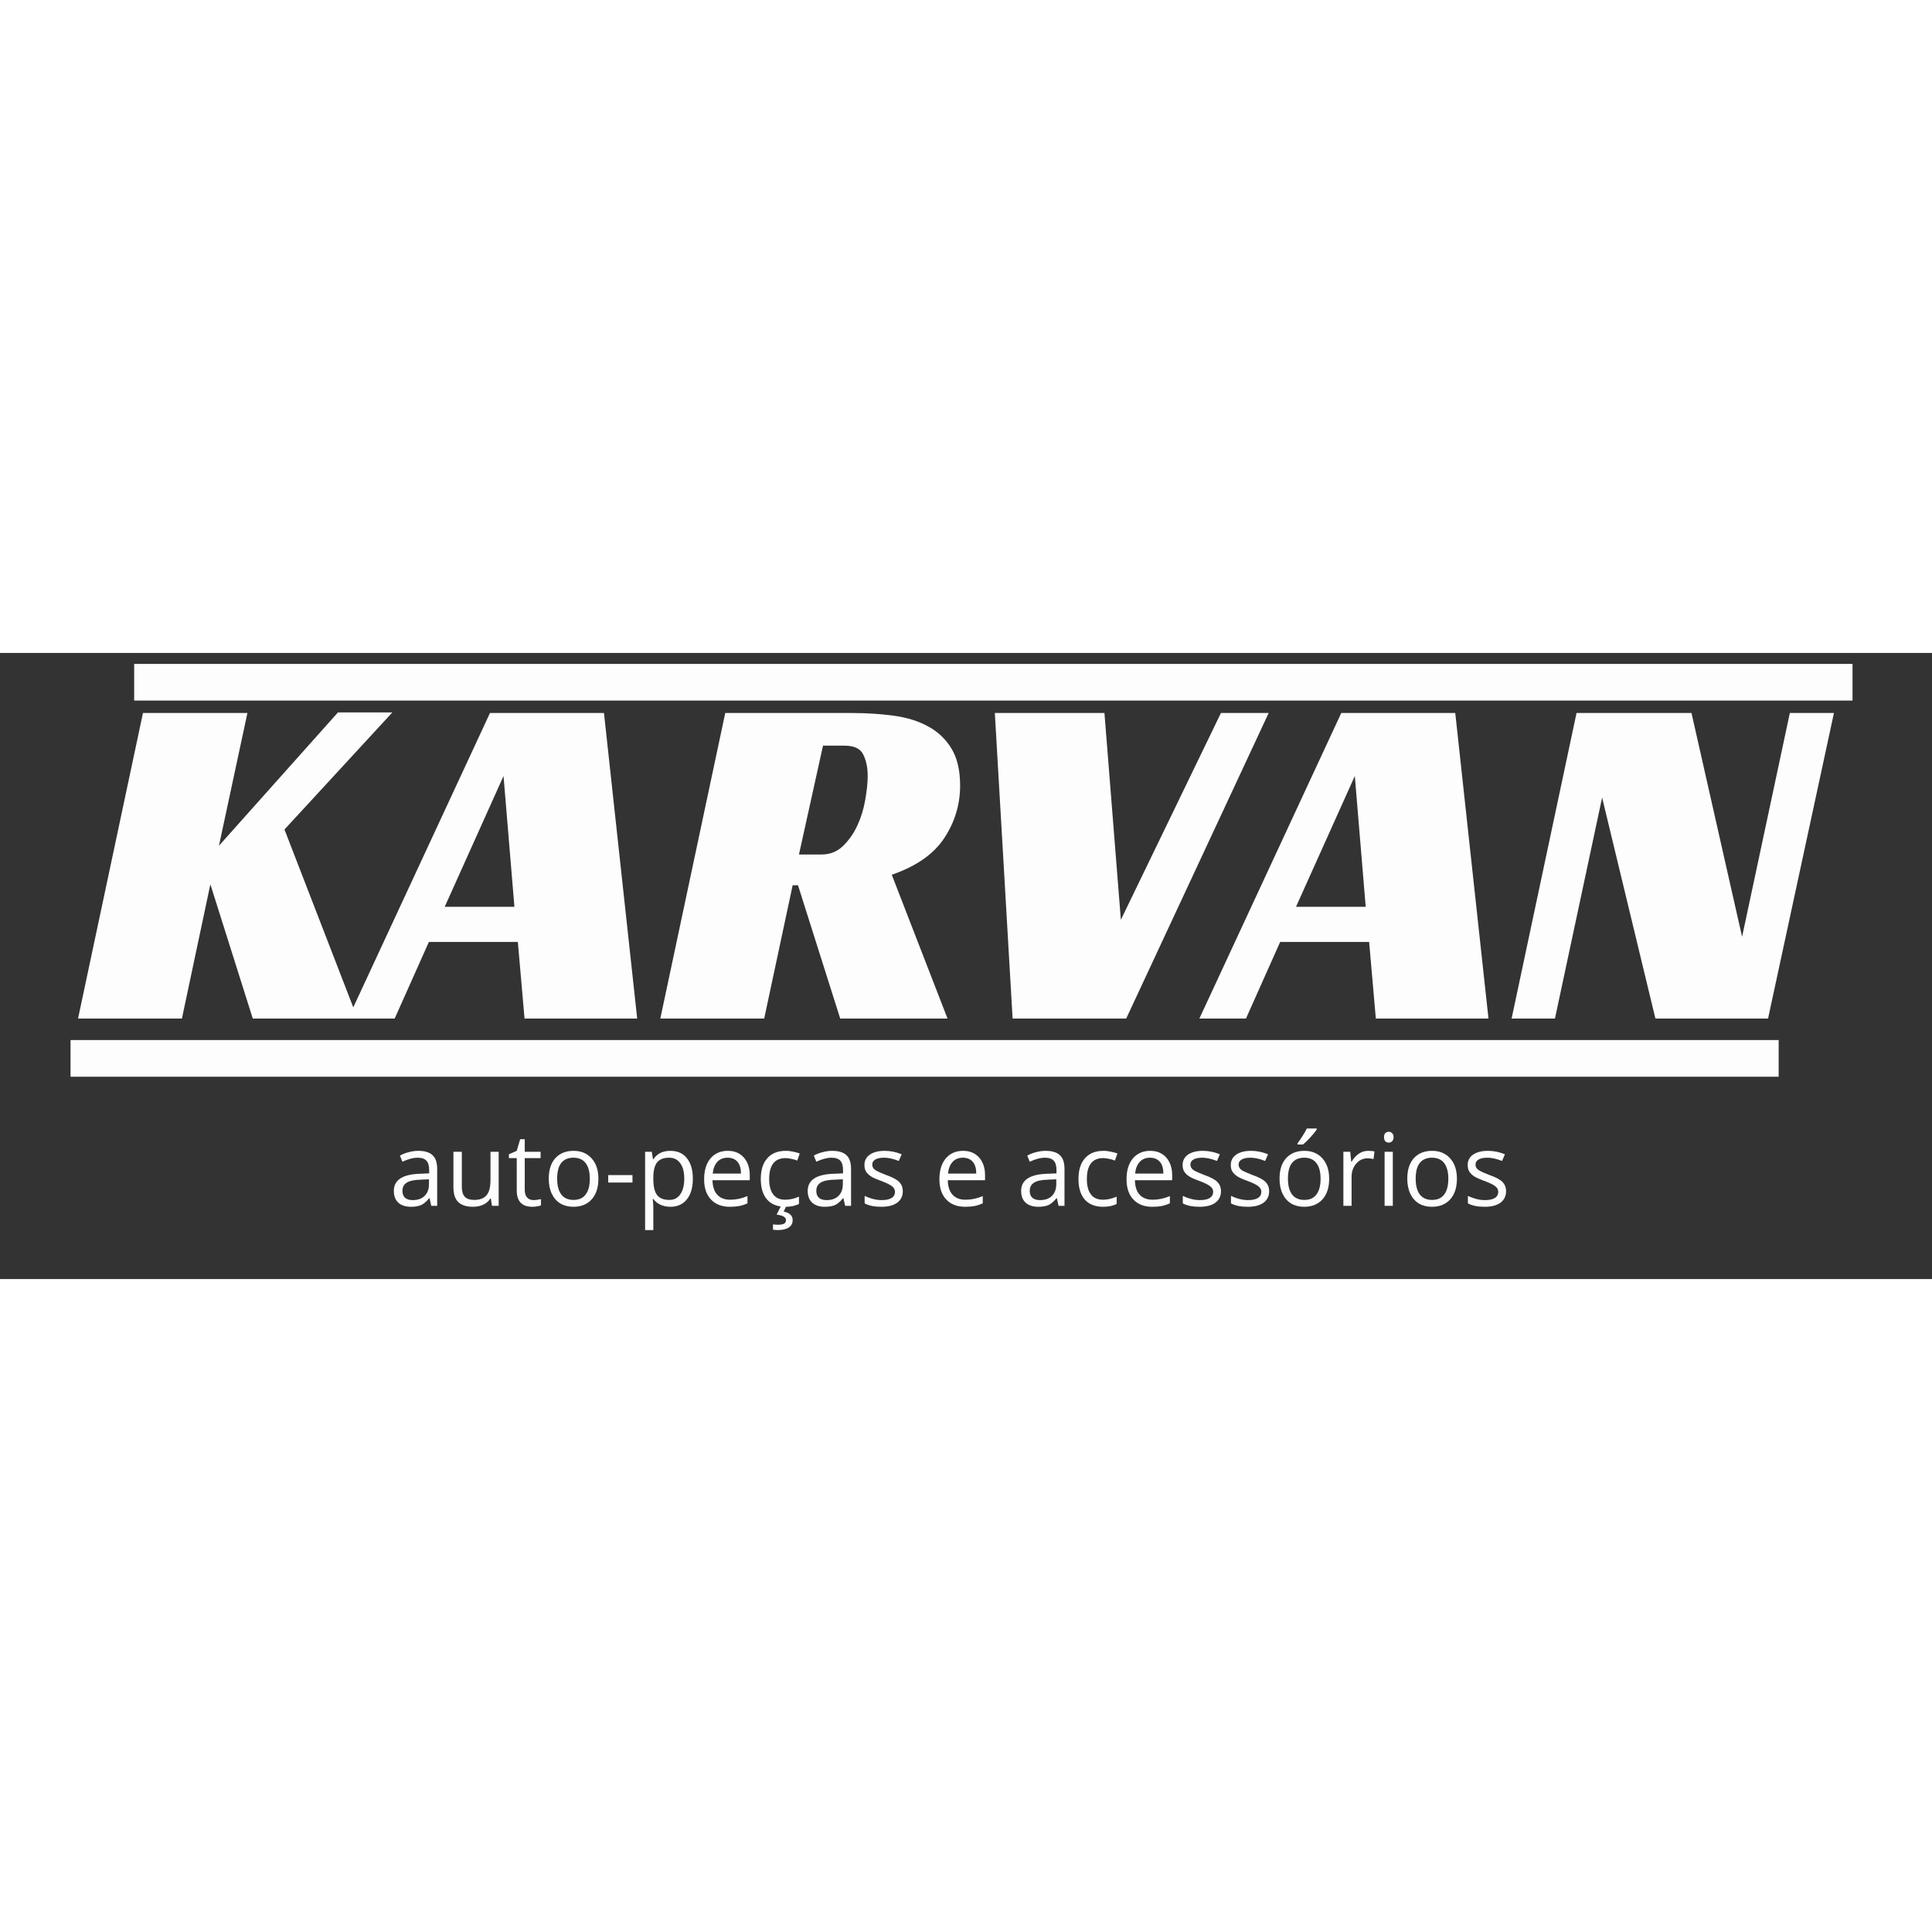 <?xml version="1.0" encoding="utf-8"?>
<svg xmlns="http://www.w3.org/2000/svg" width="256" zoomAndPan="magnify" viewBox="21.225 62.699 158.089 51.233" height="256" preserveAspectRatio="xMidYMid meet" version="1.0">
  <rect x="21.225" y="62.699" width="158.089" height="51.233" fill="#333333" stroke="none"/>
  <defs>
    <g/>
    <clipPath id="a65e512a72">
      <path d="M 0.039 13 L 27 13 L 27 39 L 0.039 39 Z M 0.039 13 " clip-rule="nonzero"/>
    </clipPath>
    <clipPath id="e26d4dfc82">
      <rect x="0" width="146" y="0" height="51"/>
    </clipPath>
    <clipPath id="f616884d3d">
      <rect x="0" width="94" y="0" height="13"/>
    </clipPath>
  </defs>
  <g transform="matrix(1, 0, 0, 1, 26.903, 54.07)">
    <g clip-path="url(#e26d4dfc82)">
      <g clip-path="url(#a65e512a72)">
        <g fill="#fdfdfd" fill-opacity="1">
          <g transform="translate(0.708, 38.544)">
            <g>
              <path d="M 11.531 -14.141 L 21.266 -25.047 L 25.719 -25.047 L 16.891 -15.469 L 22.875 0 L 14.297 0 L 10.828 -10.984 L 8.5 0 L 0 0 L 5.312 -25 L 13.859 -25 Z M 11.531 -14.141 "/>
            </g>
          </g>
        </g>
      </g>
      <g fill="#fdfdfd" fill-opacity="1">
        <g transform="translate(24.649, 38.544)">
          <g>
            <path d="M 21.812 0 L 12.594 0 L 12.047 -6.266 L 4.766 -6.266 L 1.969 0 L -1.844 0 L 9.766 -25 L 19.094 -25 Z M 6.062 -9.141 L 11.766 -9.141 L 10.875 -19.844 Z M 6.062 -9.141 "/>
          </g>
        </g>
      </g>
      <g fill="#fdfdfd" fill-opacity="1">
        <g transform="translate(48.354, 38.544)">
          <g>
            <path d="M 24.531 -19.062 C 24.531 -17.508 24.098 -16.078 23.234 -14.766 C 22.367 -13.453 20.938 -12.453 18.938 -11.766 L 23.5 0 L 14.719 0 L 11.266 -10.906 L 10.828 -10.906 L 8.5 0 L 0 0 L 5.312 -25 L 15.672 -25 C 16.879 -25 18.02 -24.926 19.094 -24.781 C 20.176 -24.633 21.113 -24.344 21.906 -23.906 C 22.707 -23.477 23.344 -22.879 23.812 -22.109 C 24.289 -21.336 24.531 -20.32 24.531 -19.062 Z M 13.188 -13.422 C 13.875 -13.422 14.457 -13.648 14.938 -14.109 C 15.426 -14.578 15.82 -15.141 16.125 -15.797 C 16.426 -16.453 16.641 -17.148 16.766 -17.891 C 16.898 -18.641 16.969 -19.289 16.969 -19.844 C 16.969 -20.531 16.848 -21.113 16.609 -21.594 C 16.379 -22.082 15.867 -22.328 15.078 -22.328 L 13.312 -22.328 L 11.344 -13.422 Z M 13.188 -13.422 "/>
          </g>
        </g>
      </g>
      <g fill="#fdfdfd" fill-opacity="1">
        <g transform="translate(72.492, 38.544)">
          <g>
            <path d="M 3.234 -25 L 12.203 -25 L 13.547 -8.078 L 21.734 -25 L 25.641 -25 L 13.984 0 L 4.688 0 Z M 3.234 -25 "/>
          </g>
        </g>
      </g>
      <g fill="#fdfdfd" fill-opacity="1">
        <g transform="translate(94.307, 38.544)">
          <g>
            <path d="M 21.812 0 L 12.594 0 L 12.047 -6.266 L 4.766 -6.266 L 1.969 0 L -1.844 0 L 9.766 -25 L 19.094 -25 Z M 6.062 -9.141 L 11.766 -9.141 L 10.875 -19.844 Z M 6.062 -9.141 "/>
          </g>
        </g>
      </g>
      <g fill="#fdfdfd" fill-opacity="1">
        <g transform="translate(118.012, 38.544)">
          <g>
            <path d="M 20.984 0 L 11.766 0 L 7.406 -18.078 L 3.547 0 L 0 0 L 5.312 -25 L 14.719 -25 L 18.859 -6.688 L 22.766 -25 L 26.375 -25 Z M 20.984 0 "/>
          </g>
        </g>
      </g>
    </g>
  </g>
  <path stroke-linecap="butt" fill="none" stroke-linejoin="miter" d="M 26.997 95.875 L 166.767 95.875" stroke="#fdfdfd" stroke-width="3" stroke-opacity="1" stroke-miterlimit="4"/>
  <path stroke-linecap="butt" fill="none" stroke-linejoin="miter" d="M 32.204 65.097 L 172.81 65.097" stroke="#fdfdfd" stroke-width="3" stroke-opacity="1" stroke-miterlimit="4"/>
  <g transform="matrix(1, 0, 0, 1, 51.903, 98.07)">
    <g clip-path="url(#f616884d3d)">
      <g fill="#fdfdfd" fill-opacity="1">
        <g transform="translate(1.173, 9.87)">
          <g>
            <path d="M 3.438 0 L 3.297 -0.625 L 3.266 -0.625 C 3.047 -0.352 2.828 -0.164 2.609 -0.062 C 2.391 0.031 2.113 0.078 1.781 0.078 C 1.344 0.078 1 -0.031 0.75 -0.25 C 0.5 -0.477 0.375 -0.801 0.375 -1.219 C 0.375 -2.113 1.086 -2.582 2.516 -2.625 L 3.266 -2.656 L 3.266 -2.922 C 3.266 -3.273 3.191 -3.531 3.047 -3.688 C 2.898 -3.852 2.66 -3.938 2.328 -3.938 C 1.961 -3.938 1.547 -3.828 1.078 -3.609 L 0.875 -4.109 C 1.094 -4.234 1.332 -4.328 1.594 -4.391 C 1.852 -4.461 2.113 -4.5 2.375 -4.5 C 2.906 -4.5 3.297 -4.379 3.547 -4.141 C 3.797 -3.91 3.922 -3.535 3.922 -3.016 L 3.922 0 Z M 1.922 -0.469 C 2.336 -0.469 2.66 -0.582 2.891 -0.812 C 3.129 -1.039 3.25 -1.363 3.25 -1.781 L 3.25 -2.172 L 2.594 -2.141 C 2.051 -2.129 1.66 -2.047 1.422 -1.891 C 1.191 -1.742 1.078 -1.52 1.078 -1.219 C 1.078 -0.977 1.148 -0.789 1.297 -0.656 C 1.441 -0.531 1.648 -0.469 1.922 -0.469 Z M 1.922 -0.469 "/>
          </g>
        </g>
        <g transform="translate(5.768, 9.87)">
          <g>
            <path d="M 1.344 -4.422 L 1.344 -1.547 C 1.344 -1.191 1.422 -0.926 1.578 -0.75 C 1.742 -0.57 2.004 -0.484 2.359 -0.484 C 2.816 -0.484 3.148 -0.609 3.359 -0.859 C 3.578 -1.109 3.688 -1.52 3.688 -2.094 L 3.688 -4.422 L 4.359 -4.422 L 4.359 0 L 3.812 0 L 3.719 -0.594 L 3.672 -0.594 C 3.535 -0.375 3.344 -0.207 3.094 -0.094 C 2.852 0.02 2.578 0.078 2.266 0.078 C 1.734 0.078 1.332 -0.047 1.062 -0.297 C 0.789 -0.555 0.656 -0.969 0.656 -1.531 L 0.656 -4.422 Z M 1.344 -4.422 "/>
          </g>
        </g>
        <g transform="translate(10.839, 9.87)">
          <g>
            <path d="M 2.141 -0.469 C 2.254 -0.469 2.363 -0.477 2.469 -0.5 C 2.582 -0.52 2.676 -0.535 2.75 -0.547 L 2.75 -0.047 C 2.676 -0.004 2.566 0.023 2.422 0.047 C 2.285 0.066 2.16 0.078 2.047 0.078 C 1.191 0.078 0.766 -0.367 0.766 -1.266 L 0.766 -3.906 L 0.125 -3.906 L 0.125 -4.219 L 0.766 -4.5 L 1.047 -5.453 L 1.422 -5.453 L 1.422 -4.422 L 2.719 -4.422 L 2.719 -3.906 L 1.422 -3.906 L 1.422 -1.297 C 1.422 -1.035 1.484 -0.832 1.609 -0.688 C 1.742 -0.539 1.922 -0.469 2.141 -0.469 Z M 2.141 -0.469 "/>
          </g>
        </g>
        <g transform="translate(13.756, 9.87)">
          <g>
            <path d="M 4.531 -2.219 C 4.531 -1.5 4.348 -0.938 3.984 -0.531 C 3.617 -0.125 3.117 0.078 2.484 0.078 C 2.086 0.078 1.734 -0.008 1.422 -0.188 C 1.117 -0.375 0.883 -0.641 0.719 -0.984 C 0.551 -1.336 0.469 -1.75 0.469 -2.219 C 0.469 -2.938 0.645 -3.492 1 -3.891 C 1.363 -4.297 1.863 -4.5 2.5 -4.5 C 3.125 -4.5 3.617 -4.289 3.984 -3.875 C 4.348 -3.469 4.531 -2.914 4.531 -2.219 Z M 1.156 -2.219 C 1.156 -1.656 1.27 -1.223 1.5 -0.922 C 1.727 -0.629 2.062 -0.484 2.5 -0.484 C 2.938 -0.484 3.266 -0.629 3.484 -0.922 C 3.711 -1.211 3.828 -1.645 3.828 -2.219 C 3.828 -2.781 3.711 -3.207 3.484 -3.5 C 3.266 -3.789 2.93 -3.938 2.484 -3.938 C 2.047 -3.938 1.711 -3.789 1.484 -3.5 C 1.266 -3.219 1.156 -2.789 1.156 -2.219 Z M 1.156 -2.219 "/>
          </g>
        </g>
        <g transform="translate(18.747, 9.87)">
          <g>
            <path d="M 0.344 -1.906 L 0.344 -2.516 L 2.328 -2.516 L 2.328 -1.906 Z M 0.344 -1.906 "/>
          </g>
        </g>
        <g transform="translate(21.406, 9.87)">
          <g>
            <path d="M 2.766 0.078 C 2.484 0.078 2.223 0.023 1.984 -0.078 C 1.742 -0.18 1.539 -0.344 1.375 -0.562 L 1.328 -0.562 C 1.359 -0.312 1.375 -0.066 1.375 0.172 L 1.375 1.984 L 0.703 1.984 L 0.703 -4.422 L 1.25 -4.422 L 1.344 -3.812 L 1.375 -3.812 C 1.551 -4.062 1.754 -4.238 1.984 -4.344 C 2.211 -4.445 2.473 -4.5 2.766 -4.5 C 3.359 -4.5 3.812 -4.297 4.125 -3.891 C 4.445 -3.492 4.609 -2.938 4.609 -2.219 C 4.609 -1.488 4.441 -0.922 4.109 -0.516 C 3.785 -0.117 3.336 0.078 2.766 0.078 Z M 2.672 -3.938 C 2.223 -3.938 1.895 -3.812 1.688 -3.562 C 1.488 -3.312 1.383 -2.91 1.375 -2.359 L 1.375 -2.219 C 1.375 -1.594 1.477 -1.145 1.688 -0.875 C 1.895 -0.613 2.227 -0.484 2.688 -0.484 C 3.07 -0.484 3.367 -0.633 3.578 -0.938 C 3.797 -1.25 3.906 -1.676 3.906 -2.219 C 3.906 -2.77 3.797 -3.191 3.578 -3.484 C 3.367 -3.785 3.066 -3.938 2.672 -3.938 Z M 2.672 -3.938 "/>
          </g>
        </g>
        <g transform="translate(26.469, 9.87)">
          <g>
            <path d="M 2.578 0.078 C 1.922 0.078 1.406 -0.117 1.031 -0.516 C 0.656 -0.91 0.469 -1.461 0.469 -2.172 C 0.469 -2.891 0.641 -3.457 0.984 -3.875 C 1.336 -4.289 1.812 -4.5 2.406 -4.5 C 2.957 -4.5 3.395 -4.316 3.719 -3.953 C 4.039 -3.586 4.203 -3.109 4.203 -2.516 L 4.203 -2.094 L 1.156 -2.094 C 1.164 -1.57 1.297 -1.176 1.547 -0.906 C 1.797 -0.633 2.148 -0.5 2.609 -0.5 C 3.078 -0.5 3.547 -0.598 4.016 -0.797 L 4.016 -0.203 C 3.773 -0.098 3.551 -0.023 3.344 0.016 C 3.133 0.055 2.879 0.078 2.578 0.078 Z M 2.391 -3.938 C 2.035 -3.938 1.754 -3.82 1.547 -3.594 C 1.336 -3.363 1.211 -3.047 1.172 -2.641 L 3.484 -2.641 C 3.484 -3.055 3.391 -3.375 3.203 -3.594 C 3.016 -3.82 2.742 -3.938 2.391 -3.938 Z M 2.391 -3.938 "/>
          </g>
        </g>
        <g transform="translate(31.105, 9.87)">
          <g>
            <path d="M 2.484 0.078 C 1.836 0.078 1.336 -0.117 0.984 -0.516 C 0.641 -0.91 0.469 -1.469 0.469 -2.188 C 0.469 -2.926 0.645 -3.492 1 -3.891 C 1.352 -4.297 1.859 -4.5 2.516 -4.5 C 2.734 -4.5 2.945 -4.473 3.156 -4.422 C 3.375 -4.379 3.539 -4.332 3.656 -4.281 L 3.453 -3.703 C 3.305 -3.766 3.145 -3.812 2.969 -3.844 C 2.789 -3.883 2.633 -3.906 2.5 -3.906 C 1.602 -3.906 1.156 -3.332 1.156 -2.188 C 1.156 -1.645 1.266 -1.227 1.484 -0.938 C 1.703 -0.645 2.031 -0.5 2.469 -0.5 C 2.832 -0.5 3.207 -0.582 3.594 -0.75 L 3.594 -0.156 C 3.301 0 2.93 0.078 2.484 0.078 Z M 3.078 1.172 C 3.078 1.43 2.973 1.629 2.766 1.766 C 2.555 1.91 2.25 1.984 1.844 1.984 C 1.707 1.984 1.582 1.973 1.469 1.953 L 1.469 1.516 C 1.582 1.535 1.719 1.547 1.875 1.547 C 2.094 1.547 2.254 1.52 2.359 1.469 C 2.473 1.414 2.531 1.316 2.531 1.172 C 2.531 1.055 2.473 0.961 2.359 0.891 C 2.254 0.816 2.055 0.758 1.766 0.719 L 2.125 0 L 2.562 0 L 2.344 0.469 C 2.832 0.57 3.078 0.805 3.078 1.172 Z M 3.078 1.172 "/>
          </g>
        </g>
        <g transform="translate(35.039, 9.87)">
          <g>
            <path d="M 3.438 0 L 3.297 -0.625 L 3.266 -0.625 C 3.047 -0.352 2.828 -0.164 2.609 -0.062 C 2.391 0.031 2.113 0.078 1.781 0.078 C 1.344 0.078 1 -0.031 0.75 -0.25 C 0.5 -0.477 0.375 -0.801 0.375 -1.219 C 0.375 -2.113 1.086 -2.582 2.516 -2.625 L 3.266 -2.656 L 3.266 -2.922 C 3.266 -3.273 3.191 -3.531 3.047 -3.688 C 2.898 -3.852 2.66 -3.938 2.328 -3.938 C 1.961 -3.938 1.547 -3.828 1.078 -3.609 L 0.875 -4.109 C 1.094 -4.234 1.332 -4.328 1.594 -4.391 C 1.852 -4.461 2.113 -4.5 2.375 -4.5 C 2.906 -4.5 3.297 -4.379 3.547 -4.141 C 3.797 -3.91 3.922 -3.535 3.922 -3.016 L 3.922 0 Z M 1.922 -0.469 C 2.336 -0.469 2.66 -0.582 2.891 -0.812 C 3.129 -1.039 3.25 -1.363 3.25 -1.781 L 3.25 -2.172 L 2.594 -2.141 C 2.051 -2.129 1.66 -2.047 1.422 -1.891 C 1.191 -1.742 1.078 -1.52 1.078 -1.219 C 1.078 -0.977 1.148 -0.789 1.297 -0.656 C 1.441 -0.531 1.648 -0.469 1.922 -0.469 Z M 1.922 -0.469 "/>
          </g>
        </g>
        <g transform="translate(39.634, 9.87)">
          <g>
            <path d="M 3.562 -1.203 C 3.562 -0.797 3.406 -0.477 3.094 -0.25 C 2.789 -0.031 2.363 0.078 1.812 0.078 C 1.227 0.078 0.77 -0.016 0.438 -0.203 L 0.438 -0.812 C 0.656 -0.707 0.883 -0.625 1.125 -0.562 C 1.363 -0.5 1.598 -0.469 1.828 -0.469 C 2.18 -0.469 2.453 -0.523 2.641 -0.641 C 2.828 -0.754 2.922 -0.926 2.922 -1.156 C 2.922 -1.32 2.844 -1.469 2.688 -1.594 C 2.539 -1.719 2.25 -1.863 1.812 -2.031 C 1.406 -2.176 1.113 -2.305 0.938 -2.422 C 0.77 -2.535 0.641 -2.664 0.547 -2.812 C 0.461 -2.957 0.422 -3.133 0.422 -3.344 C 0.422 -3.695 0.566 -3.977 0.859 -4.188 C 1.16 -4.395 1.566 -4.5 2.078 -4.5 C 2.547 -4.5 3.008 -4.406 3.469 -4.219 L 3.234 -3.672 C 2.785 -3.848 2.383 -3.938 2.031 -3.938 C 1.707 -3.938 1.461 -3.883 1.297 -3.781 C 1.141 -3.688 1.062 -3.551 1.062 -3.375 C 1.062 -3.258 1.094 -3.16 1.156 -3.078 C 1.219 -2.992 1.316 -2.914 1.453 -2.844 C 1.586 -2.77 1.844 -2.66 2.219 -2.516 C 2.75 -2.328 3.102 -2.133 3.281 -1.938 C 3.469 -1.738 3.562 -1.492 3.562 -1.203 Z M 3.562 -1.203 "/>
          </g>
        </g>
        <g transform="translate(43.576, 9.87)">
          <g/>
        </g>
        <g transform="translate(45.722, 9.87)">
          <g>
            <path d="M 2.578 0.078 C 1.922 0.078 1.406 -0.117 1.031 -0.516 C 0.656 -0.91 0.469 -1.461 0.469 -2.172 C 0.469 -2.891 0.641 -3.457 0.984 -3.875 C 1.336 -4.289 1.812 -4.5 2.406 -4.5 C 2.957 -4.5 3.395 -4.316 3.719 -3.953 C 4.039 -3.586 4.203 -3.109 4.203 -2.516 L 4.203 -2.094 L 1.156 -2.094 C 1.164 -1.57 1.297 -1.176 1.547 -0.906 C 1.797 -0.633 2.148 -0.5 2.609 -0.5 C 3.078 -0.5 3.547 -0.598 4.016 -0.797 L 4.016 -0.203 C 3.773 -0.098 3.551 -0.023 3.344 0.016 C 3.133 0.055 2.879 0.078 2.578 0.078 Z M 2.391 -3.938 C 2.035 -3.938 1.754 -3.82 1.547 -3.594 C 1.336 -3.363 1.211 -3.047 1.172 -2.641 L 3.484 -2.641 C 3.484 -3.055 3.391 -3.375 3.203 -3.594 C 3.016 -3.82 2.742 -3.938 2.391 -3.938 Z M 2.391 -3.938 "/>
          </g>
        </g>
        <g transform="translate(50.358, 9.87)">
          <g/>
        </g>
        <g transform="translate(52.504, 9.87)">
          <g>
            <path d="M 3.438 0 L 3.297 -0.625 L 3.266 -0.625 C 3.047 -0.352 2.828 -0.164 2.609 -0.062 C 2.391 0.031 2.113 0.078 1.781 0.078 C 1.344 0.078 1 -0.031 0.75 -0.25 C 0.5 -0.477 0.375 -0.801 0.375 -1.219 C 0.375 -2.113 1.086 -2.582 2.516 -2.625 L 3.266 -2.656 L 3.266 -2.922 C 3.266 -3.273 3.191 -3.531 3.047 -3.688 C 2.898 -3.852 2.66 -3.938 2.328 -3.938 C 1.961 -3.938 1.547 -3.828 1.078 -3.609 L 0.875 -4.109 C 1.094 -4.234 1.332 -4.328 1.594 -4.391 C 1.852 -4.461 2.113 -4.5 2.375 -4.5 C 2.906 -4.5 3.297 -4.379 3.547 -4.141 C 3.797 -3.91 3.922 -3.535 3.922 -3.016 L 3.922 0 Z M 1.922 -0.469 C 2.336 -0.469 2.66 -0.582 2.891 -0.812 C 3.129 -1.039 3.25 -1.363 3.25 -1.781 L 3.25 -2.172 L 2.594 -2.141 C 2.051 -2.129 1.66 -2.047 1.422 -1.891 C 1.191 -1.742 1.078 -1.52 1.078 -1.219 C 1.078 -0.977 1.148 -0.789 1.297 -0.656 C 1.441 -0.531 1.648 -0.469 1.922 -0.469 Z M 1.922 -0.469 "/>
          </g>
        </g>
        <g transform="translate(57.1, 9.87)">
          <g>
            <path d="M 2.484 0.078 C 1.836 0.078 1.336 -0.117 0.984 -0.516 C 0.641 -0.91 0.469 -1.469 0.469 -2.188 C 0.469 -2.926 0.645 -3.492 1 -3.891 C 1.352 -4.297 1.859 -4.5 2.516 -4.5 C 2.734 -4.5 2.945 -4.473 3.156 -4.422 C 3.375 -4.379 3.539 -4.332 3.656 -4.281 L 3.453 -3.703 C 3.305 -3.766 3.145 -3.812 2.969 -3.844 C 2.789 -3.883 2.633 -3.906 2.5 -3.906 C 1.602 -3.906 1.156 -3.332 1.156 -2.188 C 1.156 -1.645 1.266 -1.227 1.484 -0.938 C 1.703 -0.645 2.031 -0.5 2.469 -0.5 C 2.832 -0.5 3.207 -0.582 3.594 -0.75 L 3.594 -0.156 C 3.301 0 2.93 0.078 2.484 0.078 Z M 2.484 0.078 "/>
          </g>
        </g>
        <g transform="translate(61.033, 9.87)">
          <g>
            <path d="M 2.578 0.078 C 1.922 0.078 1.406 -0.117 1.031 -0.516 C 0.656 -0.91 0.469 -1.461 0.469 -2.172 C 0.469 -2.891 0.641 -3.457 0.984 -3.875 C 1.336 -4.289 1.812 -4.5 2.406 -4.5 C 2.957 -4.5 3.395 -4.316 3.719 -3.953 C 4.039 -3.586 4.203 -3.109 4.203 -2.516 L 4.203 -2.094 L 1.156 -2.094 C 1.164 -1.57 1.297 -1.176 1.547 -0.906 C 1.797 -0.633 2.148 -0.5 2.609 -0.5 C 3.078 -0.5 3.547 -0.598 4.016 -0.797 L 4.016 -0.203 C 3.773 -0.098 3.551 -0.023 3.344 0.016 C 3.133 0.055 2.879 0.078 2.578 0.078 Z M 2.391 -3.938 C 2.035 -3.938 1.754 -3.82 1.547 -3.594 C 1.336 -3.363 1.211 -3.047 1.172 -2.641 L 3.484 -2.641 C 3.484 -3.055 3.391 -3.375 3.203 -3.594 C 3.016 -3.82 2.742 -3.938 2.391 -3.938 Z M 2.391 -3.938 "/>
          </g>
        </g>
        <g transform="translate(65.669, 9.87)">
          <g>
            <path d="M 3.562 -1.203 C 3.562 -0.797 3.406 -0.477 3.094 -0.25 C 2.789 -0.031 2.363 0.078 1.812 0.078 C 1.227 0.078 0.77 -0.016 0.438 -0.203 L 0.438 -0.812 C 0.656 -0.707 0.883 -0.625 1.125 -0.562 C 1.363 -0.5 1.598 -0.469 1.828 -0.469 C 2.18 -0.469 2.453 -0.523 2.641 -0.641 C 2.828 -0.754 2.922 -0.926 2.922 -1.156 C 2.922 -1.32 2.844 -1.469 2.688 -1.594 C 2.539 -1.719 2.25 -1.863 1.812 -2.031 C 1.406 -2.176 1.113 -2.305 0.938 -2.422 C 0.77 -2.535 0.641 -2.664 0.547 -2.812 C 0.461 -2.957 0.422 -3.133 0.422 -3.344 C 0.422 -3.695 0.566 -3.977 0.859 -4.188 C 1.16 -4.395 1.566 -4.5 2.078 -4.5 C 2.547 -4.5 3.008 -4.406 3.469 -4.219 L 3.234 -3.672 C 2.785 -3.848 2.383 -3.938 2.031 -3.938 C 1.707 -3.938 1.461 -3.883 1.297 -3.781 C 1.141 -3.688 1.062 -3.551 1.062 -3.375 C 1.062 -3.258 1.094 -3.16 1.156 -3.078 C 1.219 -2.992 1.316 -2.914 1.453 -2.844 C 1.586 -2.77 1.844 -2.66 2.219 -2.516 C 2.75 -2.328 3.102 -2.133 3.281 -1.938 C 3.469 -1.738 3.562 -1.492 3.562 -1.203 Z M 3.562 -1.203 "/>
          </g>
        </g>
        <g transform="translate(69.611, 9.87)">
          <g>
            <path d="M 3.562 -1.203 C 3.562 -0.797 3.406 -0.477 3.094 -0.25 C 2.789 -0.031 2.363 0.078 1.812 0.078 C 1.227 0.078 0.77 -0.016 0.438 -0.203 L 0.438 -0.812 C 0.656 -0.707 0.883 -0.625 1.125 -0.562 C 1.363 -0.5 1.598 -0.469 1.828 -0.469 C 2.18 -0.469 2.453 -0.523 2.641 -0.641 C 2.828 -0.754 2.922 -0.926 2.922 -1.156 C 2.922 -1.32 2.844 -1.469 2.688 -1.594 C 2.539 -1.719 2.25 -1.863 1.812 -2.031 C 1.406 -2.176 1.113 -2.305 0.938 -2.422 C 0.77 -2.535 0.641 -2.664 0.547 -2.812 C 0.461 -2.957 0.422 -3.133 0.422 -3.344 C 0.422 -3.695 0.566 -3.977 0.859 -4.188 C 1.16 -4.395 1.566 -4.5 2.078 -4.5 C 2.547 -4.5 3.008 -4.406 3.469 -4.219 L 3.234 -3.672 C 2.785 -3.848 2.383 -3.938 2.031 -3.938 C 1.707 -3.938 1.461 -3.883 1.297 -3.781 C 1.141 -3.688 1.062 -3.551 1.062 -3.375 C 1.062 -3.258 1.094 -3.16 1.156 -3.078 C 1.219 -2.992 1.316 -2.914 1.453 -2.844 C 1.586 -2.77 1.844 -2.66 2.219 -2.516 C 2.75 -2.328 3.102 -2.133 3.281 -1.938 C 3.469 -1.738 3.562 -1.492 3.562 -1.203 Z M 3.562 -1.203 "/>
          </g>
        </g>
        <g transform="translate(73.553, 9.87)">
          <g>
            <path d="M 4.531 -2.219 C 4.531 -1.5 4.348 -0.938 3.984 -0.531 C 3.617 -0.125 3.117 0.078 2.484 0.078 C 2.086 0.078 1.734 -0.008 1.422 -0.188 C 1.117 -0.375 0.883 -0.641 0.719 -0.984 C 0.551 -1.336 0.469 -1.75 0.469 -2.219 C 0.469 -2.938 0.645 -3.492 1 -3.891 C 1.363 -4.297 1.863 -4.5 2.5 -4.5 C 3.125 -4.5 3.617 -4.289 3.984 -3.875 C 4.348 -3.469 4.531 -2.914 4.531 -2.219 Z M 1.156 -2.219 C 1.156 -1.656 1.27 -1.223 1.5 -0.922 C 1.727 -0.629 2.062 -0.484 2.5 -0.484 C 2.938 -0.484 3.266 -0.629 3.484 -0.922 C 3.711 -1.211 3.828 -1.645 3.828 -2.219 C 3.828 -2.781 3.711 -3.207 3.484 -3.5 C 3.266 -3.789 2.93 -3.938 2.484 -3.938 C 2.047 -3.938 1.711 -3.789 1.484 -3.5 C 1.266 -3.219 1.156 -2.789 1.156 -2.219 Z M 1.938 -5.109 C 2.062 -5.273 2.195 -5.473 2.344 -5.703 C 2.5 -5.941 2.617 -6.148 2.703 -6.328 L 3.516 -6.328 L 3.516 -6.25 C 3.398 -6.07 3.223 -5.852 2.984 -5.594 C 2.754 -5.344 2.551 -5.148 2.375 -5.016 L 1.938 -5.016 Z M 1.938 -5.109 "/>
          </g>
        </g>
        <g transform="translate(78.543, 9.87)">
          <g>
            <path d="M 2.734 -4.5 C 2.922 -4.5 3.094 -4.484 3.25 -4.453 L 3.172 -3.828 C 2.984 -3.867 2.82 -3.891 2.688 -3.891 C 2.32 -3.891 2.008 -3.742 1.75 -3.453 C 1.5 -3.16 1.375 -2.801 1.375 -2.375 L 1.375 0 L 0.703 0 L 0.703 -4.422 L 1.266 -4.422 L 1.344 -3.609 L 1.375 -3.609 C 1.539 -3.891 1.738 -4.109 1.969 -4.266 C 2.195 -4.422 2.453 -4.5 2.734 -4.5 Z M 2.734 -4.5 "/>
          </g>
        </g>
        <g transform="translate(81.916, 9.87)">
          <g>
            <path d="M 1.375 0 L 0.703 0 L 0.703 -4.422 L 1.375 -4.422 Z M 0.656 -5.625 C 0.656 -5.781 0.691 -5.891 0.766 -5.953 C 0.836 -6.023 0.93 -6.062 1.047 -6.062 C 1.148 -6.062 1.238 -6.023 1.312 -5.953 C 1.395 -5.879 1.438 -5.77 1.438 -5.625 C 1.438 -5.469 1.395 -5.352 1.312 -5.281 C 1.238 -5.207 1.148 -5.172 1.047 -5.172 C 0.93 -5.172 0.836 -5.207 0.766 -5.281 C 0.691 -5.352 0.656 -5.469 0.656 -5.625 Z M 0.656 -5.625 "/>
          </g>
        </g>
        <g transform="translate(84.006, 9.87)">
          <g>
            <path d="M 4.531 -2.219 C 4.531 -1.5 4.348 -0.938 3.984 -0.531 C 3.617 -0.125 3.117 0.078 2.484 0.078 C 2.086 0.078 1.734 -0.008 1.422 -0.188 C 1.117 -0.375 0.883 -0.641 0.719 -0.984 C 0.551 -1.336 0.469 -1.75 0.469 -2.219 C 0.469 -2.938 0.645 -3.492 1 -3.891 C 1.363 -4.297 1.863 -4.5 2.5 -4.5 C 3.125 -4.5 3.617 -4.289 3.984 -3.875 C 4.348 -3.469 4.531 -2.914 4.531 -2.219 Z M 1.156 -2.219 C 1.156 -1.656 1.27 -1.223 1.5 -0.922 C 1.727 -0.629 2.062 -0.484 2.5 -0.484 C 2.938 -0.484 3.266 -0.629 3.484 -0.922 C 3.711 -1.211 3.828 -1.645 3.828 -2.219 C 3.828 -2.781 3.711 -3.207 3.484 -3.5 C 3.266 -3.789 2.93 -3.938 2.484 -3.938 C 2.047 -3.938 1.711 -3.789 1.484 -3.5 C 1.266 -3.219 1.156 -2.789 1.156 -2.219 Z M 1.156 -2.219 "/>
          </g>
        </g>
        <g transform="translate(88.997, 9.87)">
          <g>
            <path d="M 3.562 -1.203 C 3.562 -0.797 3.406 -0.477 3.094 -0.25 C 2.789 -0.031 2.363 0.078 1.812 0.078 C 1.227 0.078 0.77 -0.016 0.438 -0.203 L 0.438 -0.812 C 0.656 -0.707 0.883 -0.625 1.125 -0.562 C 1.363 -0.5 1.598 -0.469 1.828 -0.469 C 2.18 -0.469 2.453 -0.523 2.641 -0.641 C 2.828 -0.754 2.922 -0.926 2.922 -1.156 C 2.922 -1.32 2.844 -1.469 2.688 -1.594 C 2.539 -1.719 2.25 -1.863 1.812 -2.031 C 1.406 -2.176 1.113 -2.305 0.938 -2.422 C 0.77 -2.535 0.641 -2.664 0.547 -2.812 C 0.461 -2.957 0.422 -3.133 0.422 -3.344 C 0.422 -3.695 0.566 -3.977 0.859 -4.188 C 1.16 -4.395 1.566 -4.5 2.078 -4.5 C 2.547 -4.5 3.008 -4.406 3.469 -4.219 L 3.234 -3.672 C 2.785 -3.848 2.383 -3.938 2.031 -3.938 C 1.707 -3.938 1.461 -3.883 1.297 -3.781 C 1.141 -3.688 1.062 -3.551 1.062 -3.375 C 1.062 -3.258 1.094 -3.16 1.156 -3.078 C 1.219 -2.992 1.316 -2.914 1.453 -2.844 C 1.586 -2.77 1.844 -2.66 2.219 -2.516 C 2.75 -2.328 3.102 -2.133 3.281 -1.938 C 3.469 -1.738 3.562 -1.492 3.562 -1.203 Z M 3.562 -1.203 "/>
          </g>
        </g>
      </g>
    </g>
  </g>
</svg>